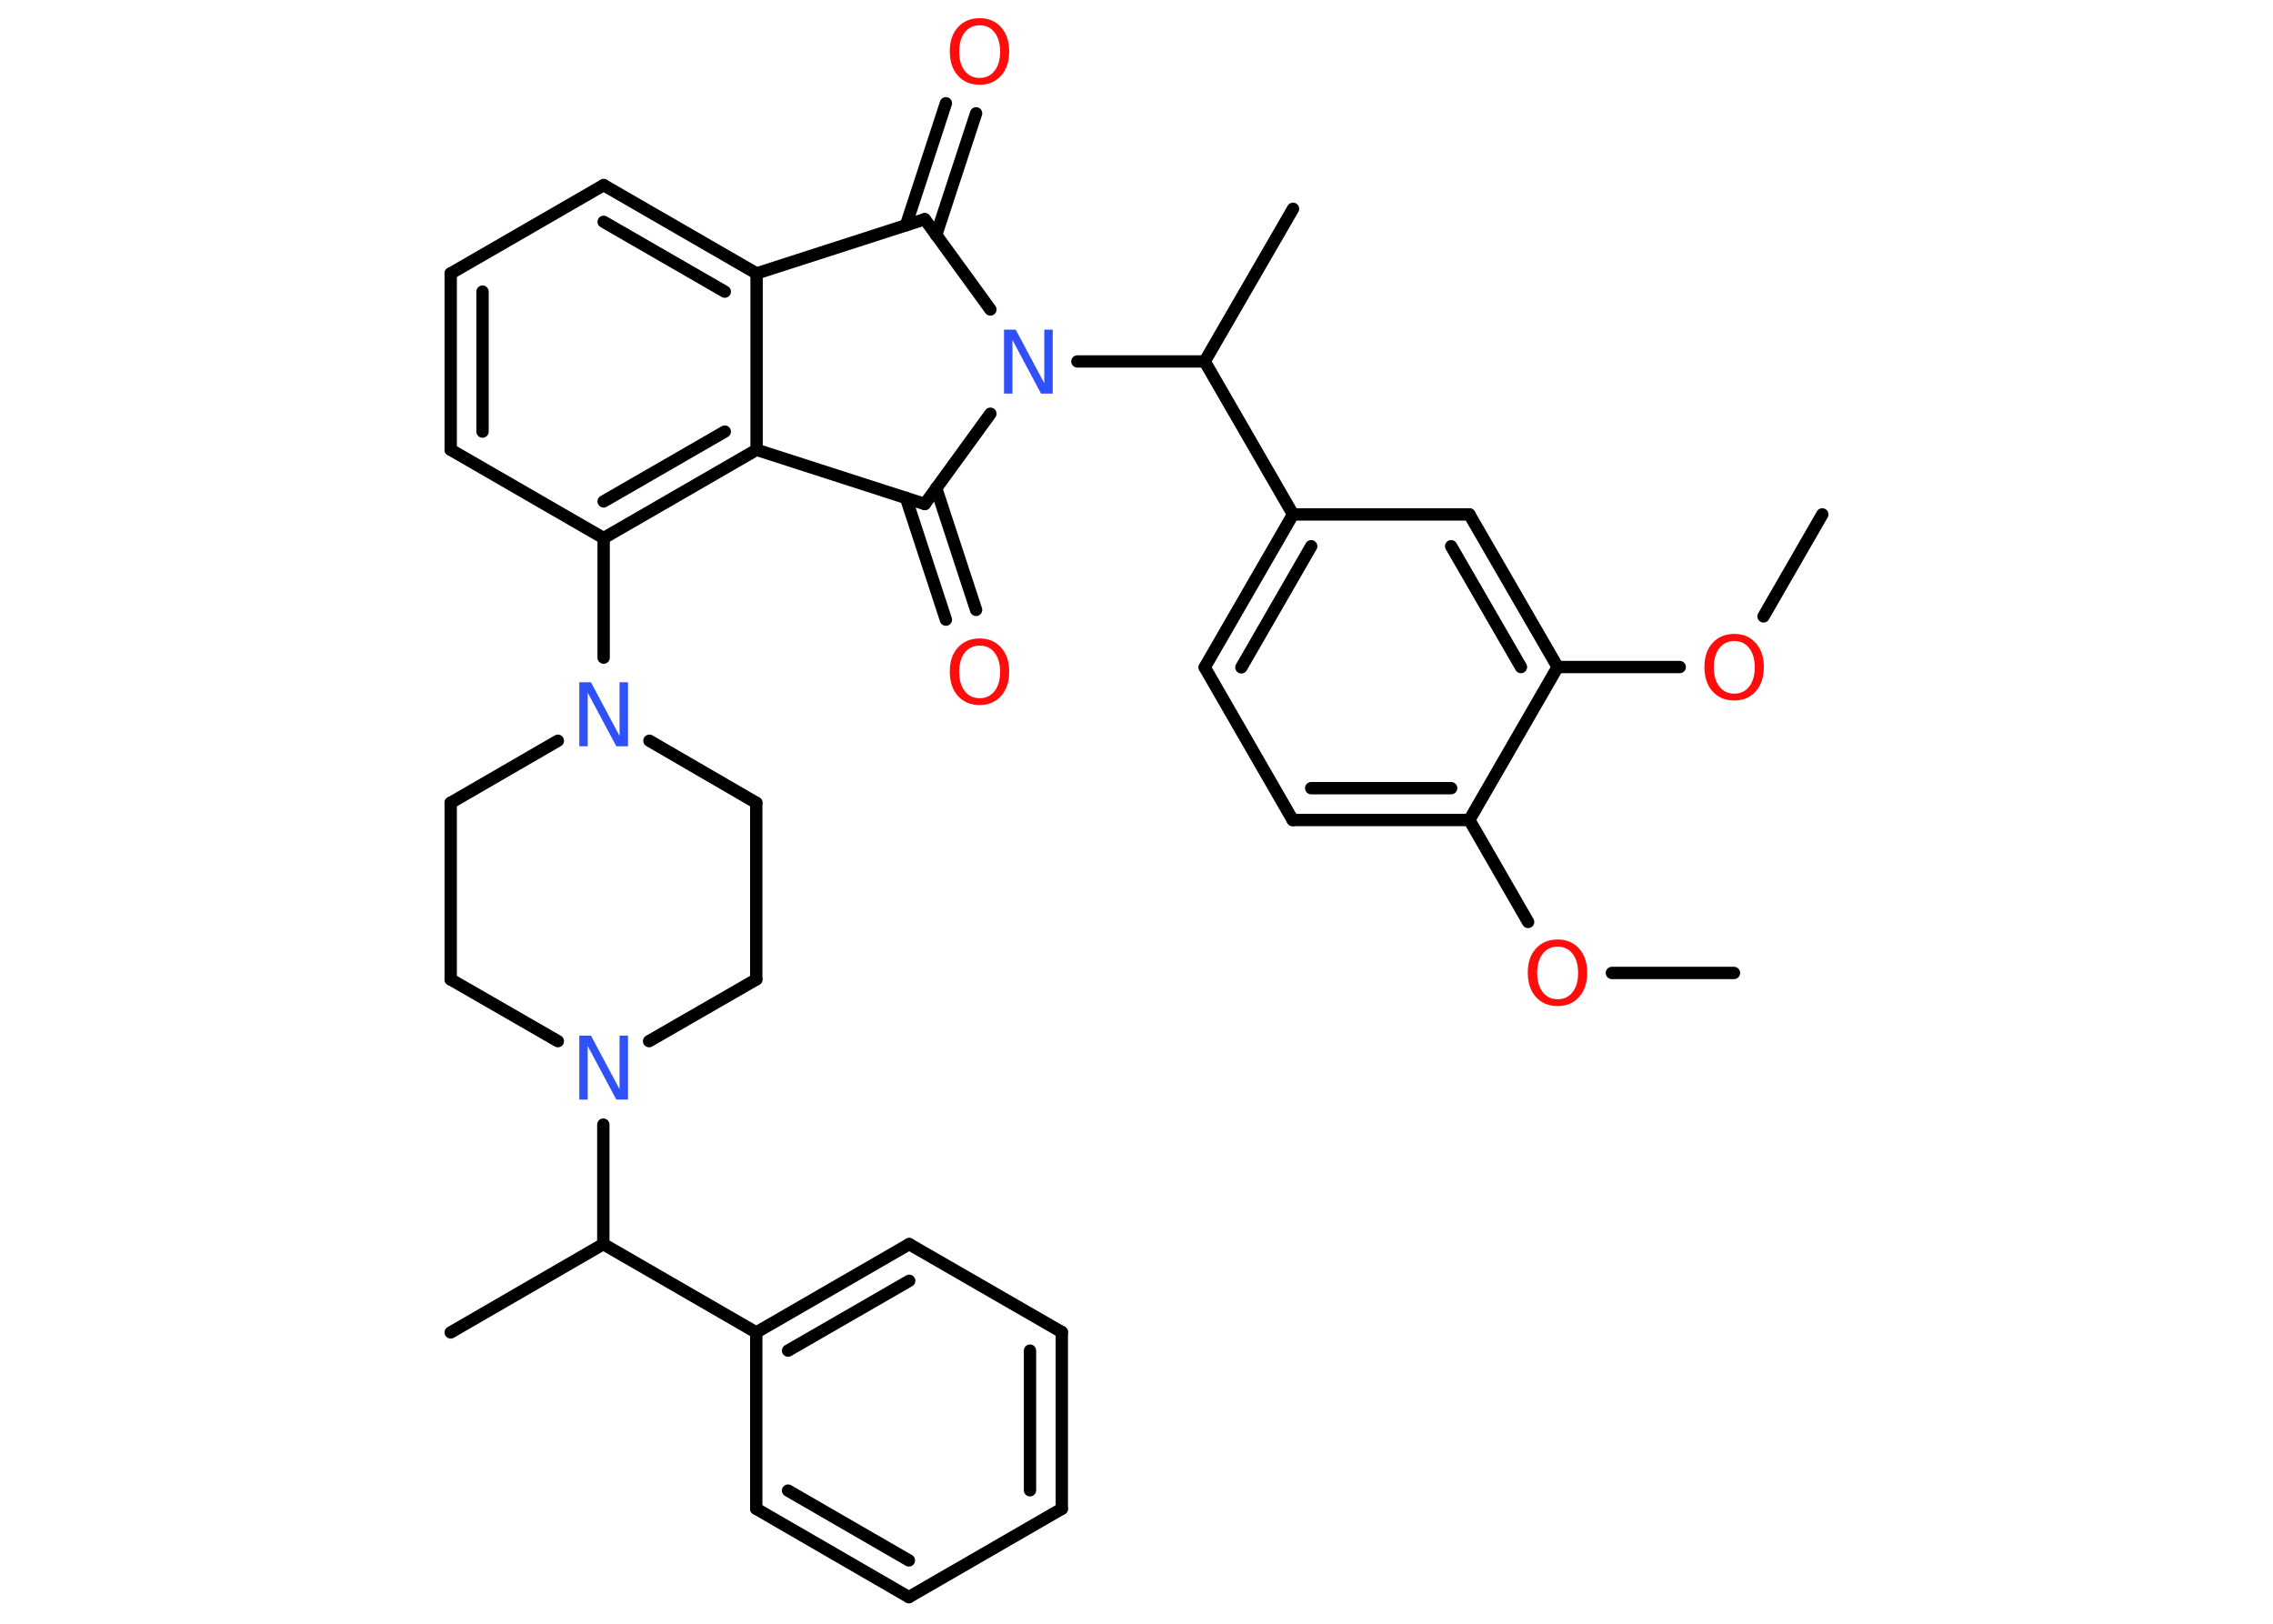 <?xml version='1.0' encoding='UTF-8'?>
<!DOCTYPE svg PUBLIC "-//W3C//DTD SVG 1.1//EN" "http://www.w3.org/Graphics/SVG/1.1/DTD/svg11.dtd">
<svg version='1.2' xmlns='http://www.w3.org/2000/svg' xmlns:xlink='http://www.w3.org/1999/xlink' width='70.0mm' height='50.0mm' viewBox='0 0 70.0 50.0'>
  <desc>Generated by the Chemistry Development Kit (http://github.com/cdk)</desc>
  <g stroke-linecap='round' stroke-linejoin='round' stroke='#000000' stroke-width='.38' fill='#FF0D0D'>
    <rect x='.0' y='.0' width='70.0' height='50.0' fill='#FFFFFF' stroke='none'/>
    <g id='mol1' class='mol'>
      <line id='mol1bnd1' class='bond' x1='53.4' y1='29.96' x2='49.64' y2='29.96'/>
      <line id='mol1bnd2' class='bond' x1='47.06' y1='28.39' x2='45.25' y2='25.25'/>
      <g id='mol1bnd3' class='bond'>
        <line x1='39.81' y1='25.25' x2='45.25' y2='25.25'/>
        <line x1='40.38' y1='24.27' x2='44.69' y2='24.27'/>
      </g>
      <line id='mol1bnd4' class='bond' x1='39.81' y1='25.25' x2='37.1' y2='20.55'/>
      <g id='mol1bnd5' class='bond'>
        <line x1='39.82' y1='15.84' x2='37.1' y2='20.55'/>
        <line x1='40.38' y1='16.82' x2='38.23' y2='20.55'/>
      </g>
      <line id='mol1bnd6' class='bond' x1='39.82' y1='15.84' x2='37.1' y2='11.13'/>
      <line id='mol1bnd7' class='bond' x1='37.1' y1='11.13' x2='39.82' y2='6.43'/>
      <line id='mol1bnd8' class='bond' x1='37.1' y1='11.13' x2='33.18' y2='11.13'/>
      <line id='mol1bnd9' class='bond' x1='30.5' y1='9.53' x2='28.48' y2='6.75'/>
      <g id='mol1bnd10' class='bond'>
        <line x1='27.9' y1='6.94' x2='29.13' y2='3.18'/>
        <line x1='28.83' y1='7.24' x2='30.06' y2='3.49'/>
      </g>
      <line id='mol1bnd11' class='bond' x1='28.48' y1='6.75' x2='23.3' y2='8.42'/>
      <g id='mol1bnd12' class='bond'>
        <line x1='23.3' y1='8.42' x2='18.59' y2='5.7'/>
        <line x1='22.32' y1='8.98' x2='18.59' y2='6.83'/>
      </g>
      <line id='mol1bnd13' class='bond' x1='18.59' y1='5.7' x2='13.88' y2='8.42'/>
      <g id='mol1bnd14' class='bond'>
        <line x1='13.88' y1='8.42' x2='13.88' y2='13.85'/>
        <line x1='14.86' y1='8.98' x2='14.86' y2='13.29'/>
      </g>
      <line id='mol1bnd15' class='bond' x1='13.88' y1='13.85' x2='18.59' y2='16.57'/>
      <line id='mol1bnd16' class='bond' x1='18.59' y1='16.57' x2='18.59' y2='20.25'/>
      <line id='mol1bnd17' class='bond' x1='17.18' y1='22.81' x2='13.88' y2='24.72'/>
      <line id='mol1bnd18' class='bond' x1='13.88' y1='24.72' x2='13.88' y2='30.16'/>
      <line id='mol1bnd19' class='bond' x1='13.88' y1='30.16' x2='17.18' y2='32.06'/>
      <line id='mol1bnd20' class='bond' x1='18.58' y1='34.63' x2='18.58' y2='38.31'/>
      <line id='mol1bnd21' class='bond' x1='18.58' y1='38.31' x2='13.88' y2='41.03'/>
      <line id='mol1bnd22' class='bond' x1='18.58' y1='38.31' x2='23.29' y2='41.03'/>
      <g id='mol1bnd23' class='bond'>
        <line x1='28.0' y1='38.31' x2='23.29' y2='41.03'/>
        <line x1='28.0' y1='39.44' x2='24.27' y2='41.59'/>
      </g>
      <line id='mol1bnd24' class='bond' x1='28.0' y1='38.31' x2='32.7' y2='41.02'/>
      <g id='mol1bnd25' class='bond'>
        <line x1='32.7' y1='46.46' x2='32.7' y2='41.02'/>
        <line x1='31.72' y1='45.89' x2='31.72' y2='41.59'/>
      </g>
      <line id='mol1bnd26' class='bond' x1='32.7' y1='46.46' x2='27.99' y2='49.18'/>
      <g id='mol1bnd27' class='bond'>
        <line x1='23.29' y1='46.46' x2='27.99' y2='49.18'/>
        <line x1='24.27' y1='45.9' x2='27.99' y2='48.05'/>
      </g>
      <line id='mol1bnd28' class='bond' x1='23.29' y1='41.03' x2='23.29' y2='46.46'/>
      <line id='mol1bnd29' class='bond' x1='19.99' y1='32.06' x2='23.29' y2='30.16'/>
      <line id='mol1bnd30' class='bond' x1='23.29' y1='30.16' x2='23.29' y2='24.72'/>
      <line id='mol1bnd31' class='bond' x1='20.0' y1='22.81' x2='23.29' y2='24.72'/>
      <g id='mol1bnd32' class='bond'>
        <line x1='18.59' y1='16.57' x2='23.3' y2='13.85'/>
        <line x1='18.59' y1='15.44' x2='22.32' y2='13.29'/>
      </g>
      <line id='mol1bnd33' class='bond' x1='23.3' y1='8.42' x2='23.3' y2='13.85'/>
      <line id='mol1bnd34' class='bond' x1='23.3' y1='13.85' x2='28.48' y2='15.52'/>
      <line id='mol1bnd35' class='bond' x1='30.5' y1='12.74' x2='28.48' y2='15.52'/>
      <g id='mol1bnd36' class='bond'>
        <line x1='28.83' y1='15.03' x2='30.06' y2='18.78'/>
        <line x1='27.9' y1='15.33' x2='29.13' y2='19.08'/>
      </g>
      <line id='mol1bnd37' class='bond' x1='39.82' y1='15.84' x2='45.25' y2='15.84'/>
      <g id='mol1bnd38' class='bond'>
        <line x1='47.97' y1='20.54' x2='45.25' y2='15.84'/>
        <line x1='46.84' y1='20.54' x2='44.69' y2='16.82'/>
      </g>
      <line id='mol1bnd39' class='bond' x1='45.25' y1='25.25' x2='47.97' y2='20.54'/>
      <line id='mol1bnd40' class='bond' x1='47.97' y1='20.54' x2='51.73' y2='20.54'/>
      <line id='mol1bnd41' class='bond' x1='54.31' y1='18.98' x2='56.12' y2='15.84'/>
      <path id='mol1atm2' class='atom' d='M47.97 29.15q-.29 .0 -.46 .22q-.17 .22 -.17 .59q.0 .37 .17 .59q.17 .22 .46 .22q.29 .0 .46 -.22q.17 -.22 .17 -.59q.0 -.37 -.17 -.59q-.17 -.22 -.46 -.22zM47.97 28.93q.41 .0 .66 .28q.25 .28 .25 .74q.0 .47 -.25 .75q-.25 .28 -.66 .28q-.42 .0 -.67 -.28q-.25 -.28 -.25 -.75q.0 -.47 .25 -.74q.25 -.28 .67 -.28z' stroke='none'/>
      <path id='mol1atm9' class='atom' d='M30.92 10.15h.36l.88 1.65v-1.65h.26v1.97h-.36l-.88 -1.65v1.65h-.26v-1.97z' stroke='none' fill='#3050F8'/>
      <path id='mol1atm11' class='atom' d='M30.17 .78q-.29 .0 -.46 .22q-.17 .22 -.17 .59q.0 .37 .17 .59q.17 .22 .46 .22q.29 .0 .46 -.22q.17 -.22 .17 -.59q.0 -.37 -.17 -.59q-.17 -.22 -.46 -.22zM30.17 .56q.41 .0 .66 .28q.25 .28 .25 .74q.0 .47 -.25 .75q-.25 .28 -.66 .28q-.42 .0 -.67 -.28q-.25 -.28 -.25 -.75q.0 -.47 .25 -.74q.25 -.28 .67 -.28z' stroke='none'/>
      <path id='mol1atm17' class='atom' d='M17.84 21.01h.36l.88 1.65v-1.65h.26v1.97h-.36l-.88 -1.65v1.65h-.26v-1.97z' stroke='none' fill='#3050F8'/>
      <path id='mol1atm20' class='atom' d='M17.84 31.89h.36l.88 1.65v-1.65h.26v1.97h-.36l-.88 -1.65v1.65h-.26v-1.97z' stroke='none' fill='#3050F8'/>
      <path id='mol1atm33' class='atom' d='M30.17 19.88q-.29 .0 -.46 .22q-.17 .22 -.17 .59q.0 .37 .17 .59q.17 .22 .46 .22q.29 .0 .46 -.22q.17 -.22 .17 -.59q.0 -.37 -.17 -.59q-.17 -.22 -.46 -.22zM30.17 19.66q.41 .0 .66 .28q.25 .28 .25 .74q.0 .47 -.25 .75q-.25 .28 -.66 .28q-.42 .0 -.67 -.28q-.25 -.28 -.25 -.75q.0 -.47 .25 -.74q.25 -.28 .67 -.28z' stroke='none'/>
      <path id='mol1atm36' class='atom' d='M53.41 19.74q-.29 .0 -.46 .22q-.17 .22 -.17 .59q.0 .37 .17 .59q.17 .22 .46 .22q.29 .0 .46 -.22q.17 -.22 .17 -.59q.0 -.37 -.17 -.59q-.17 -.22 -.46 -.22zM53.41 19.52q.41 .0 .66 .28q.25 .28 .25 .74q.0 .47 -.25 .75q-.25 .28 -.66 .28q-.42 .0 -.67 -.28q-.25 -.28 -.25 -.75q.0 -.47 .25 -.74q.25 -.28 .67 -.28z' stroke='none'/>
    </g>
  </g>
</svg>
